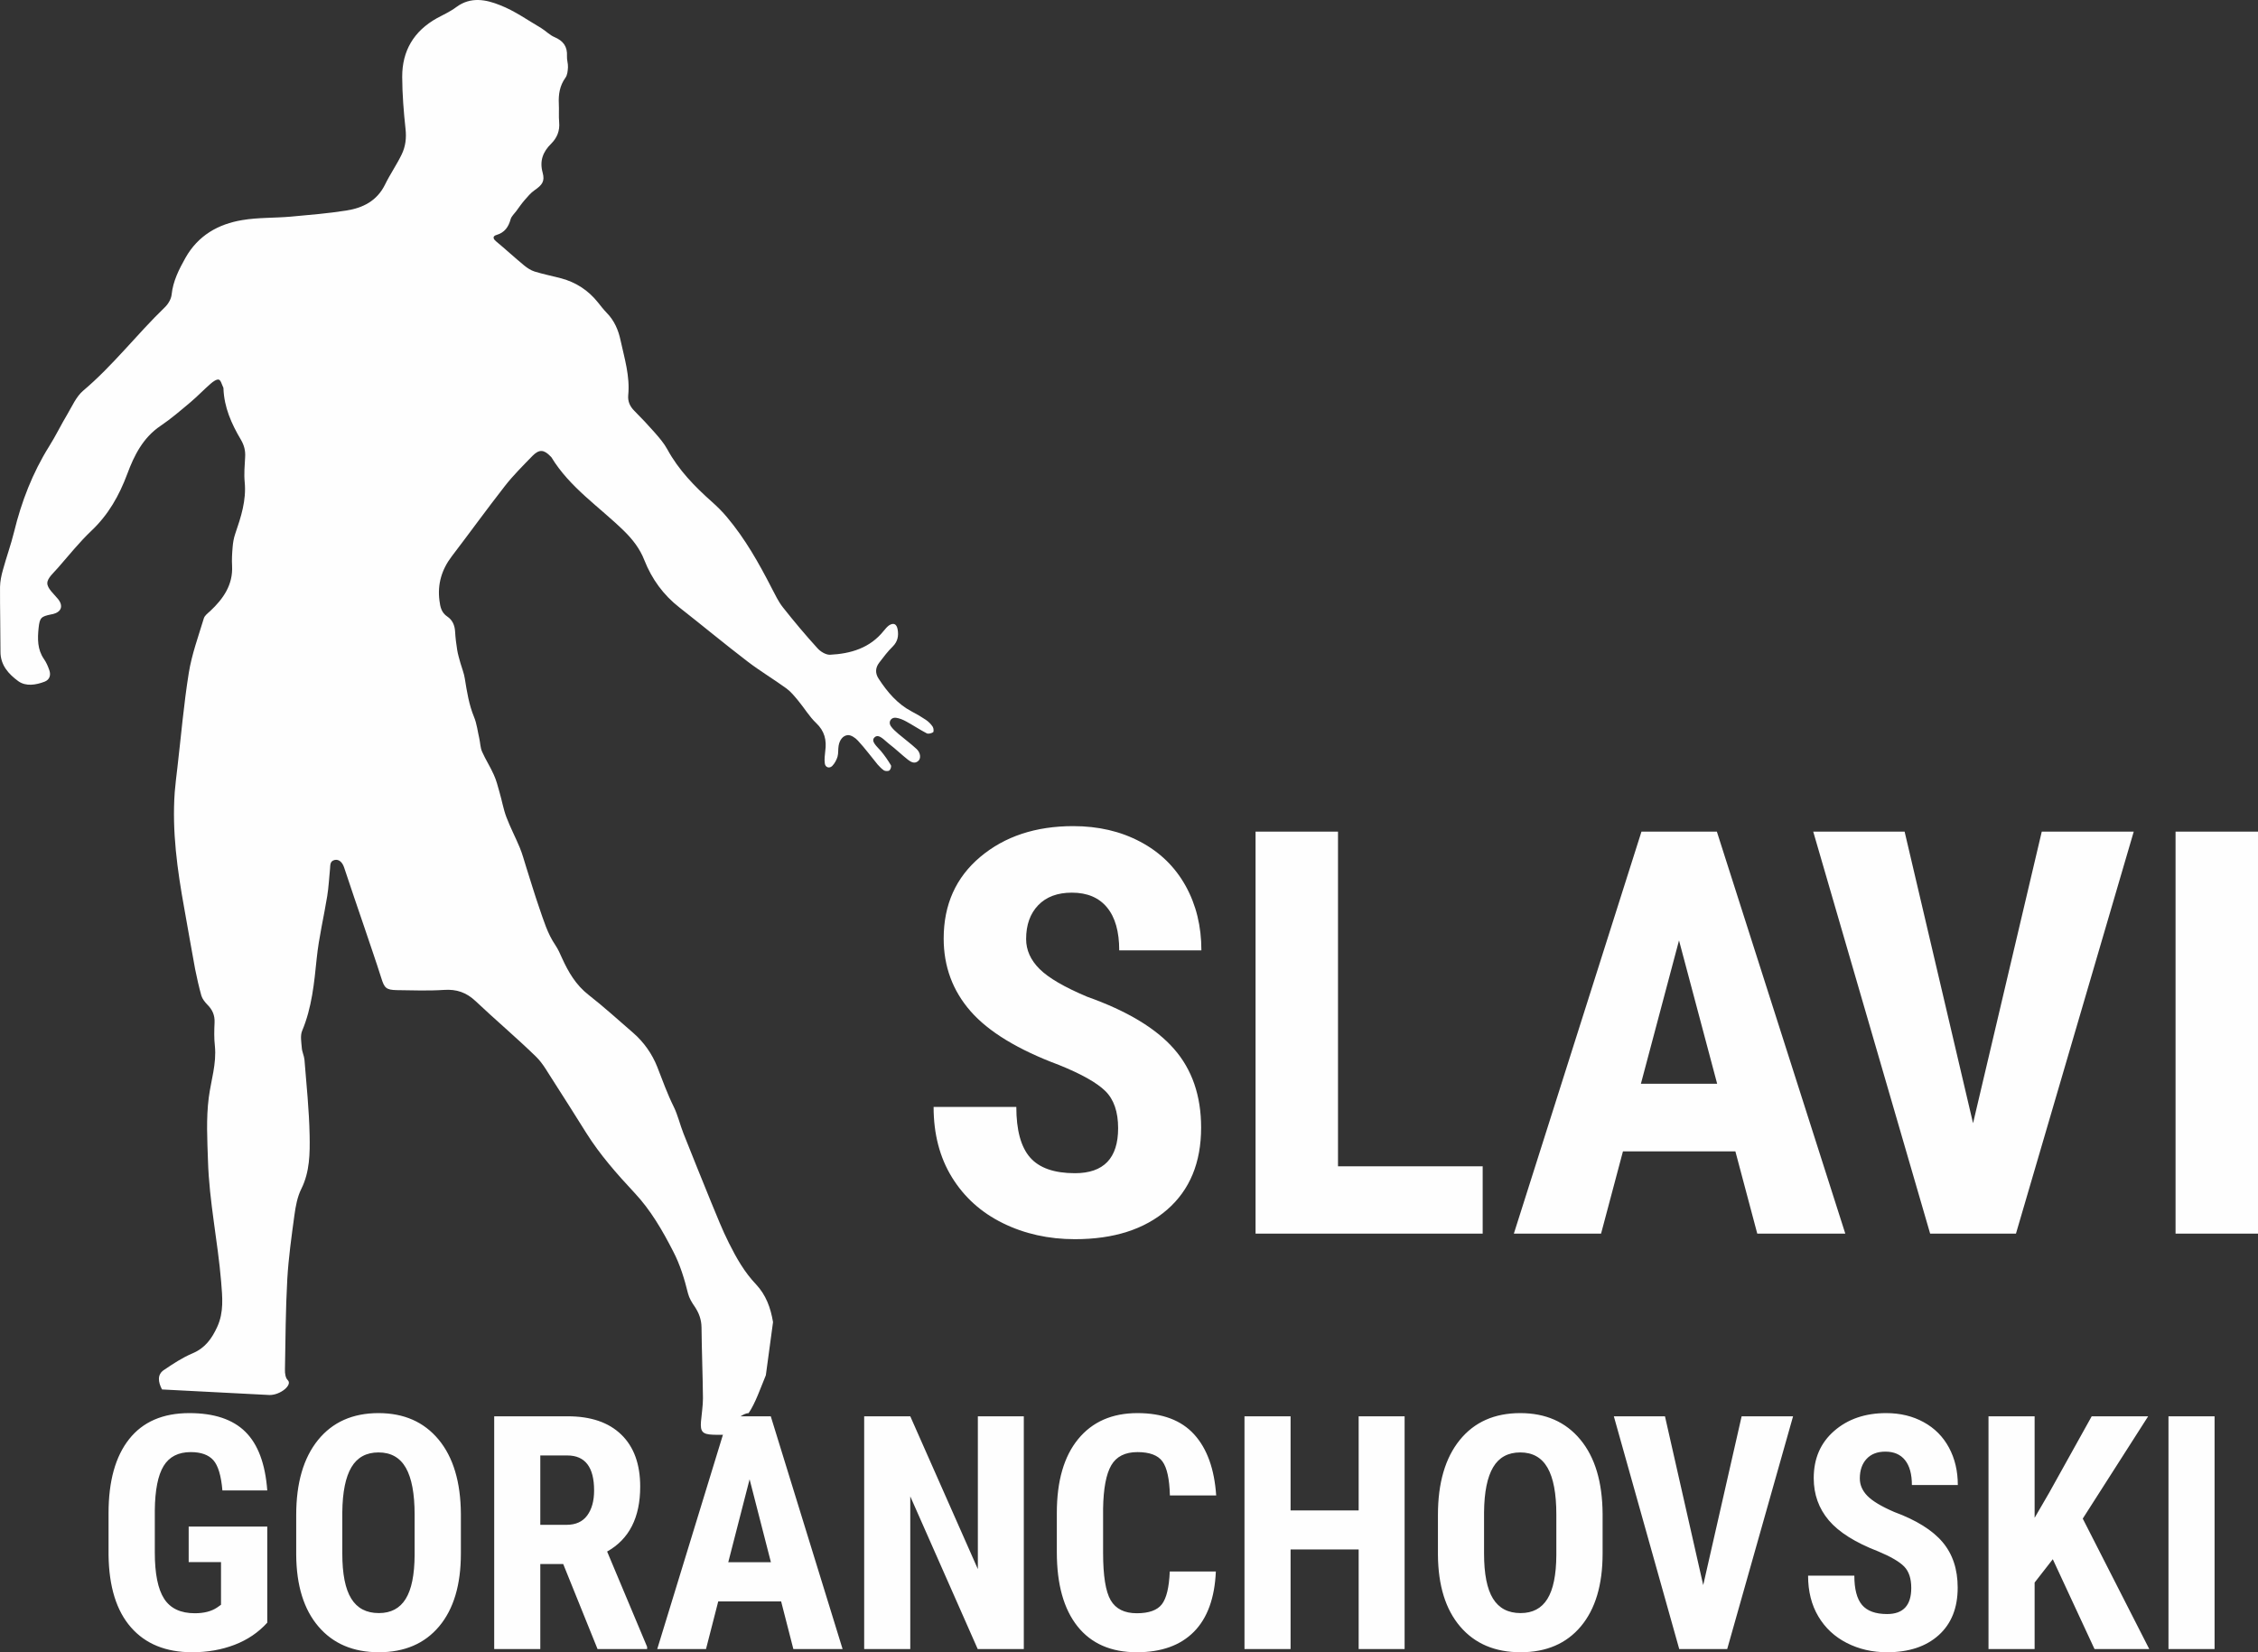 <?xml version="1.0" encoding="UTF-8"?>
<svg width="82px" height="60px" viewBox="0 0 82 60" version="1.1" xmlns="http://www.w3.org/2000/svg" xmlns:xlink="http://www.w3.org/1999/xlink">
    <rect x="0" y="0" width="82" height="60" fill="#333333" stroke="none"/>
    <!-- Generator: sketchtool 52.1 (67048) - http://www.bohemiancoding.com/sketch -->
    <title>D728E832-DE40-4491-ADAE-75129C5226FD</title>
    <desc>Created with sketchtool.</desc>
    <g id="Index" stroke="none" stroke-width="1" fill="none" fill-rule="evenodd">
        <g id="Desktop-HD-Copy" transform="translate(-34, -34)" fill="#FEFEFE">
            <g id="logo" transform="translate(34, 34)">
                <path d="M28.073,48.011 C27.983,47.476 27.814,47.025 27.457,46.642 C27.036,46.202 26.74,45.677 26.473,45.144 C26.23,44.664 26.035,44.159 25.828,43.663 C25.488,42.831 25.152,41.995 24.82,41.16 C24.694,40.841 24.617,40.498 24.467,40.191 C24.232,39.719 24.058,39.226 23.868,38.742 C23.685,38.277 23.381,37.841 22.988,37.502 C22.454,37.042 21.931,36.562 21.376,36.13 C20.914,35.77 20.642,35.302 20.411,34.794 C20.339,34.632 20.266,34.467 20.165,34.317 C19.881,33.901 19.743,33.425 19.581,32.96 C19.415,32.48 19.269,31.992 19.115,31.508 C19.038,31.265 18.973,31.015 18.876,30.781 C18.722,30.409 18.532,30.05 18.39,29.674 C18.28,29.384 18.228,29.069 18.139,28.766 C18.078,28.552 18.026,28.334 17.932,28.133 C17.807,27.846 17.632,27.583 17.507,27.297 C17.442,27.151 17.442,26.978 17.406,26.816 C17.345,26.554 17.316,26.28 17.215,26.037 C17.029,25.585 16.956,25.113 16.879,24.636 C16.85,24.447 16.774,24.265 16.721,24.079 C16.68,23.922 16.628,23.765 16.603,23.603 C16.567,23.381 16.539,23.155 16.527,22.933 C16.514,22.707 16.429,22.513 16.247,22.392 C16.028,22.247 15.987,22.037 15.959,21.811 C15.882,21.213 16.04,20.684 16.405,20.204 C17.053,19.356 17.677,18.492 18.333,17.652 C18.637,17.261 18.994,16.91 19.338,16.554 C19.581,16.308 19.755,16.324 19.99,16.57 C20.002,16.583 20.015,16.591 20.023,16.603 C20.691,17.705 21.769,18.407 22.664,19.283 C22.98,19.594 23.24,19.929 23.401,20.345 C23.673,21.031 24.09,21.605 24.674,22.061 C25.504,22.711 26.315,23.385 27.149,24.023 C27.603,24.37 28.097,24.665 28.559,25 C28.725,25.121 28.859,25.291 28.993,25.452 C29.211,25.714 29.39,26.021 29.637,26.255 C29.945,26.546 30.026,26.877 29.969,27.277 C29.953,27.422 29.933,27.575 29.953,27.721 C29.969,27.866 30.115,27.918 30.22,27.818 C30.309,27.729 30.378,27.6 30.415,27.479 C30.451,27.353 30.431,27.212 30.455,27.079 C30.488,26.885 30.601,26.712 30.788,26.695 C30.905,26.687 31.067,26.796 31.156,26.897 C31.412,27.172 31.634,27.475 31.873,27.765 C31.942,27.842 32.019,27.922 32.104,27.979 C32.157,28.007 32.262,28.011 32.302,27.975 C32.343,27.943 32.38,27.825 32.351,27.785 C32.246,27.608 32.124,27.434 31.991,27.273 C31.861,27.119 31.606,26.921 31.76,26.776 C31.918,26.627 32.124,26.893 32.286,27.014 C32.525,27.196 32.74,27.406 32.975,27.591 C33.081,27.672 33.214,27.749 33.344,27.636 C33.453,27.547 33.433,27.337 33.287,27.2 C33.077,27.006 32.846,26.837 32.627,26.651 C32.525,26.562 32.42,26.473 32.347,26.364 C32.25,26.215 32.359,26.042 32.537,26.065 C32.667,26.082 32.797,26.138 32.915,26.203 C33.165,26.34 33.4,26.497 33.656,26.631 C33.713,26.659 33.826,26.631 33.887,26.59 C33.915,26.57 33.907,26.441 33.87,26.388 C33.806,26.292 33.717,26.203 33.619,26.138 C33.457,26.029 33.287,25.928 33.113,25.839 C32.59,25.565 32.226,25.133 31.909,24.648 C31.776,24.447 31.788,24.249 31.93,24.063 C32.084,23.861 32.238,23.655 32.42,23.478 C32.602,23.296 32.639,23.09 32.598,22.856 C32.562,22.654 32.445,22.602 32.278,22.715 C32.21,22.767 32.149,22.84 32.092,22.909 C31.594,23.534 30.893,23.74 30.139,23.777 C29.985,23.78 29.791,23.66 29.681,23.534 C29.248,23.058 28.831,22.561 28.43,22.053 C28.267,21.847 28.15,21.596 28.025,21.358 C27.559,20.45 27.06,19.562 26.396,18.775 C26.234,18.581 26.051,18.399 25.861,18.23 C25.229,17.669 24.645,17.071 24.236,16.32 C24.115,16.098 23.945,15.9 23.779,15.711 C23.54,15.44 23.292,15.174 23.037,14.92 C22.875,14.758 22.794,14.576 22.814,14.354 C22.883,13.664 22.677,13.01 22.534,12.352 C22.458,11.989 22.308,11.638 22.032,11.359 C21.919,11.242 21.818,11.113 21.712,10.979 C21.364,10.543 20.918,10.253 20.379,10.107 C20.059,10.023 19.731,9.958 19.415,9.861 C19.277,9.817 19.147,9.732 19.034,9.639 C18.686,9.352 18.354,9.045 18.009,8.759 C17.888,8.658 17.9,8.569 18.03,8.533 C18.329,8.444 18.467,8.242 18.544,7.959 C18.576,7.851 18.678,7.762 18.746,7.669 C18.844,7.536 18.937,7.399 19.046,7.273 C19.16,7.144 19.273,7.003 19.415,6.906 C19.691,6.716 19.792,6.583 19.707,6.272 C19.589,5.844 19.715,5.513 20.019,5.215 C20.229,5.004 20.335,4.75 20.306,4.439 C20.286,4.217 20.306,3.991 20.294,3.765 C20.278,3.426 20.327,3.111 20.533,2.824 C20.606,2.724 20.618,2.574 20.626,2.445 C20.634,2.312 20.582,2.175 20.59,2.042 C20.61,1.69 20.456,1.484 20.136,1.347 C19.962,1.275 19.82,1.121 19.654,1.02 C19.164,0.733 18.69,0.394 18.163,0.189 C17.652,-0.017 17.094,-0.131 16.571,0.257 C16.356,0.419 16.105,0.532 15.866,0.661 C15.027,1.129 14.602,1.848 14.606,2.796 C14.61,3.426 14.659,4.056 14.727,4.681 C14.764,5.012 14.727,5.32 14.59,5.602 C14.408,5.982 14.164,6.329 13.982,6.704 C13.69,7.297 13.176,7.552 12.58,7.645 C11.912,7.75 11.231,7.806 10.559,7.867 C9.971,7.919 9.375,7.895 8.8,7.992 C7.921,8.137 7.192,8.553 6.734,9.365 C6.499,9.785 6.284,10.204 6.232,10.701 C6.215,10.862 6.106,11.044 5.984,11.161 C4.968,12.142 4.105,13.272 3.019,14.189 C2.768,14.403 2.622,14.746 2.448,15.04 C2.217,15.424 2.022,15.832 1.783,16.211 C1.18,17.176 0.779,18.218 0.511,19.316 C0.398,19.78 0.231,20.236 0.106,20.696 C0.049,20.898 0.005,21.108 0.001,21.314 C-0.003,22.097 0.017,22.876 0.017,23.66 C0.013,24.156 0.317,24.483 0.665,24.737 C0.941,24.935 1.305,24.875 1.621,24.754 C1.799,24.685 1.856,24.52 1.791,24.338 C1.743,24.197 1.682,24.055 1.597,23.934 C1.354,23.583 1.362,23.195 1.402,22.804 C1.443,22.428 1.492,22.388 1.86,22.311 C1.877,22.307 1.893,22.307 1.905,22.303 C2.229,22.23 2.31,22.008 2.108,21.754 C1.957,21.568 1.718,21.37 1.718,21.177 C1.718,20.991 1.957,20.793 2.108,20.616 C2.505,20.163 2.881,19.691 3.315,19.279 C3.935,18.694 4.327,18 4.623,17.208 C4.871,16.538 5.195,15.892 5.831,15.464 C6.215,15.206 6.568,14.899 6.925,14.6 C7.176,14.387 7.407,14.144 7.654,13.93 C7.735,13.858 7.868,13.765 7.945,13.785 C8.023,13.809 8.055,13.967 8.107,14.068 C8.115,14.08 8.115,14.096 8.115,14.112 C8.14,14.794 8.407,15.392 8.747,15.965 C8.869,16.171 8.918,16.373 8.902,16.603 C8.886,16.906 8.857,17.208 8.886,17.507 C8.95,18.169 8.752,18.775 8.541,19.389 C8.489,19.542 8.46,19.707 8.448,19.869 C8.428,20.095 8.415,20.321 8.428,20.547 C8.464,21.237 8.111,21.742 7.638,22.186 C7.548,22.267 7.435,22.351 7.403,22.452 C7.204,23.11 6.965,23.761 6.856,24.435 C6.673,25.573 6.576,26.727 6.442,27.874 C6.406,28.173 6.37,28.472 6.345,28.77 C6.244,30.191 6.438,31.584 6.69,32.977 C6.823,33.716 6.949,34.455 7.086,35.193 C7.151,35.516 7.224,35.839 7.313,36.158 C7.35,36.279 7.443,36.392 7.532,36.485 C7.714,36.666 7.804,36.869 7.792,37.131 C7.779,37.414 7.771,37.704 7.804,37.987 C7.868,38.629 7.662,39.238 7.581,39.86 C7.483,40.627 7.528,41.39 7.553,42.157 C7.597,43.631 7.909,45.076 8.031,46.545 C8.075,47.098 8.136,47.647 7.889,48.184 C7.694,48.608 7.455,48.947 7.002,49.141 C6.629,49.298 6.284,49.525 5.952,49.751 C5.709,49.912 5.737,50.178 5.883,50.457 L9.793,50.659 C10.19,50.659 10.631,50.288 10.449,50.118 C10.368,50.041 10.344,49.872 10.348,49.742 C10.368,48.644 10.372,47.546 10.433,46.452 C10.478,45.673 10.587,44.898 10.692,44.127 C10.737,43.8 10.798,43.461 10.944,43.17 C11.252,42.549 11.256,41.882 11.244,41.228 C11.227,40.316 11.13,39.4 11.057,38.487 C11.045,38.342 10.968,38.197 10.96,38.051 C10.944,37.845 10.899,37.611 10.972,37.434 C11.328,36.586 11.41,35.694 11.502,34.798 C11.58,34.039 11.762,33.292 11.884,32.537 C11.936,32.21 11.952,31.879 11.985,31.552 C11.997,31.419 11.977,31.269 12.155,31.229 C12.309,31.196 12.434,31.31 12.499,31.508 C12.738,32.23 12.985,32.953 13.232,33.675 C13.435,34.285 13.65,34.894 13.844,35.508 C13.958,35.875 14.019,35.948 14.408,35.956 C14.979,35.964 15.554,35.985 16.125,35.948 C16.583,35.916 16.936,36.041 17.268,36.352 C17.989,37.034 18.751,37.676 19.464,38.37 C19.727,38.625 19.905,38.972 20.112,39.282 C20.509,39.9 20.902,40.522 21.291,41.144 C21.789,41.935 22.405,42.634 23.041,43.315 C23.632,43.945 24.058,44.684 24.451,45.451 C24.702,45.935 24.856,46.448 24.986,46.973 C25.03,47.143 25.127,47.304 25.229,47.449 C25.383,47.68 25.472,47.918 25.476,48.204 C25.484,49.06 25.52,49.916 25.528,50.776 C25.528,51.059 25.48,51.341 25.456,51.624 C25.427,51.987 25.512,52.084 25.877,52.1 C25.999,52.108 26.116,52.104 26.238,52.104 C26.639,52.092 26.639,52.092 26.76,51.7 C26.788,51.612 26.805,51.502 26.866,51.454 C26.955,51.386 27.076,51.321 27.186,51.317 C27.433,50.954 27.613,50.421 27.812,49.941" id="Fill-1"></path>
                <path d="M9.706,58.926 C9.383,59.282 8.987,59.55 8.518,59.73 C8.049,59.91 7.536,60 6.978,60 C6.025,60 5.284,59.699 4.757,59.097 C4.229,58.496 3.957,57.62 3.942,56.471 L3.942,54.95 C3.942,53.785 4.192,52.888 4.691,52.259 C5.19,51.63 5.918,51.316 6.875,51.316 C7.775,51.316 8.454,51.542 8.911,51.995 C9.369,52.448 9.634,53.158 9.706,54.125 L8.077,54.125 C8.031,53.587 7.921,53.221 7.747,53.025 C7.572,52.83 7.299,52.732 6.927,52.732 C6.475,52.732 6.146,52.901 5.941,53.237 C5.736,53.574 5.63,54.11 5.622,54.845 L5.622,56.378 C5.622,57.148 5.735,57.708 5.961,58.058 C6.187,58.408 6.558,58.584 7.075,58.584 C7.405,58.584 7.673,58.516 7.878,58.38 L8.026,58.276 L8.026,56.726 L6.852,56.726 L6.852,55.437 L9.706,55.437 L9.706,58.926 Z M16.737,56.418 C16.737,57.552 16.474,58.433 15.948,59.06 C15.422,59.687 14.692,60 13.758,60 C12.828,60 12.097,59.689 11.566,59.068 C11.034,58.447 10.764,57.577 10.757,56.459 L10.757,55.014 C10.757,53.853 11.021,52.946 11.548,52.294 C12.076,51.642 12.809,51.316 13.747,51.316 C14.669,51.316 15.396,51.636 15.928,52.277 C16.459,52.917 16.729,53.816 16.737,54.973 L16.737,56.418 Z M15.057,55.002 C15.057,54.24 14.95,53.673 14.738,53.301 C14.525,52.93 14.195,52.744 13.747,52.744 C13.303,52.744 12.974,52.923 12.762,53.281 C12.549,53.639 12.439,54.183 12.431,54.915 L12.431,56.418 C12.431,57.158 12.539,57.702 12.756,58.052 C12.972,58.403 13.306,58.578 13.758,58.578 C14.195,58.578 14.519,58.407 14.732,58.064 C14.945,57.722 15.053,57.19 15.057,56.471 L15.057,55.002 Z M20.453,56.796 L19.621,56.796 L19.621,59.884 L17.947,59.884 L17.947,51.432 L20.618,51.432 C21.457,51.432 22.105,51.653 22.563,52.097 C23.02,52.54 23.249,53.17 23.249,53.986 C23.249,55.108 22.849,55.894 22.048,56.343 L23.5,59.803 L23.5,59.884 L21.7,59.884 L20.453,56.796 Z M19.621,55.373 L20.573,55.373 C20.907,55.373 21.157,55.26 21.324,55.034 C21.491,54.807 21.575,54.505 21.575,54.125 C21.575,53.278 21.25,52.854 20.601,52.854 L19.621,52.854 L19.621,55.373 Z M28.367,58.154 L26.083,58.154 L25.639,59.884 L23.868,59.884 L26.459,51.432 L27.991,51.432 L30.599,59.884 L28.811,59.884 L28.367,58.154 Z M26.447,56.732 L27.996,56.732 L27.222,53.719 L26.447,56.732 Z M37.18,59.884 L35.506,59.884 L33.057,54.34 L33.057,59.884 L31.383,59.884 L31.383,51.432 L33.057,51.432 L35.511,56.981 L35.511,51.432 L37.18,51.432 L37.18,59.884 Z M44.154,57.068 C44.112,58.032 43.847,58.762 43.357,59.257 C42.867,59.752 42.176,60 41.284,60 C40.346,60 39.628,59.686 39.128,59.057 C38.629,58.428 38.379,57.531 38.379,56.366 L38.379,54.944 C38.379,53.783 38.638,52.888 39.154,52.259 C39.67,51.63 40.388,51.316 41.307,51.316 C42.21,51.316 42.896,51.573 43.365,52.088 C43.834,52.603 44.101,53.342 44.166,54.305 L42.485,54.305 C42.47,53.709 42.38,53.298 42.215,53.072 C42.05,52.845 41.747,52.732 41.307,52.732 C40.859,52.732 40.542,52.892 40.356,53.211 C40.17,53.53 40.071,54.056 40.059,54.787 L40.059,56.384 C40.059,57.223 40.151,57.8 40.336,58.113 C40.52,58.427 40.836,58.584 41.284,58.584 C41.724,58.584 42.028,58.474 42.195,58.256 C42.362,58.037 42.457,57.641 42.48,57.068 L44.154,57.068 Z M51.009,59.884 L49.34,59.884 L49.34,56.267 L46.868,56.267 L46.868,59.884 L45.194,59.884 L45.194,51.432 L46.868,51.432 L46.868,54.851 L49.34,54.851 L49.34,51.432 L51.009,51.432 L51.009,59.884 Z M58.199,56.418 C58.199,57.552 57.936,58.433 57.41,59.06 C56.884,59.687 56.154,60 55.22,60 C54.29,60 53.559,59.689 53.028,59.068 C52.496,58.447 52.227,57.577 52.219,56.459 L52.219,55.014 C52.219,53.853 52.483,52.946 53.011,52.294 C53.539,51.642 54.271,51.316 55.209,51.316 C56.132,51.316 56.859,51.636 57.39,52.277 C57.922,52.917 58.191,53.816 58.199,54.973 L58.199,56.418 Z M56.519,55.002 C56.519,54.24 56.413,53.673 56.2,53.301 C55.987,52.93 55.657,52.744 55.209,52.744 C54.765,52.744 54.436,52.923 54.224,53.281 C54.011,53.639 53.901,54.183 53.894,54.915 L53.894,56.418 C53.894,57.158 54.002,57.702 54.218,58.052 C54.435,58.403 54.769,58.578 55.22,58.578 C55.657,58.578 55.982,58.407 56.194,58.064 C56.407,57.722 56.515,57.19 56.519,56.471 L56.519,55.002 Z M61.853,57.562 L63.248,51.432 L65.116,51.432 L62.724,59.884 L60.982,59.884 L58.607,51.432 L60.464,51.432 L61.853,57.562 Z M69.408,57.666 C69.408,57.322 69.322,57.062 69.149,56.886 C68.976,56.71 68.662,56.527 68.206,56.337 C67.375,56.016 66.777,55.64 66.412,55.208 C66.048,54.777 65.866,54.267 65.866,53.678 C65.866,52.966 66.113,52.395 66.609,51.963 C67.104,51.532 67.734,51.316 68.497,51.316 C69.006,51.316 69.459,51.425 69.858,51.644 C70.257,51.862 70.563,52.171 70.778,52.57 C70.992,52.968 71.099,53.421 71.099,53.928 L69.431,53.928 C69.431,53.533 69.348,53.232 69.183,53.025 C69.018,52.818 68.78,52.715 68.468,52.715 C68.176,52.715 67.948,52.803 67.785,52.979 C67.622,53.155 67.54,53.392 67.54,53.69 C67.54,53.922 67.631,54.132 67.813,54.32 C67.996,54.508 68.318,54.702 68.782,54.903 C69.59,55.201 70.178,55.567 70.544,56 C70.911,56.434 71.094,56.985 71.094,57.655 C71.094,58.39 70.864,58.965 70.405,59.379 C69.945,59.793 69.321,60 68.531,60 C67.996,60 67.508,59.888 67.067,59.663 C66.627,59.439 66.282,59.118 66.034,58.7 C65.785,58.282 65.661,57.788 65.661,57.219 L67.341,57.219 C67.341,57.707 67.434,58.061 67.62,58.282 C67.806,58.502 68.11,58.613 68.531,58.613 C69.116,58.613 69.408,58.297 69.408,57.666 Z M74.548,56.622 L73.888,57.469 L73.888,59.884 L72.213,59.884 L72.213,51.432 L73.888,51.432 L73.888,55.118 L74.417,54.207 L75.961,51.432 L78.011,51.432 L75.636,55.147 L78.051,59.884 L76.063,59.884 L74.548,56.622 Z M80.423,59.884 L78.749,59.884 L78.749,51.432 L80.423,51.432 L80.423,59.884 Z" id="GORANCHOVSKI"></path>
                <path d="M40.605,40.969 C40.605,40.374 40.45,39.925 40.141,39.621 C39.832,39.317 39.271,39.001 38.456,38.673 C36.969,38.118 35.9,37.468 35.248,36.723 C34.596,35.978 34.27,35.097 34.27,34.081 C34.27,32.851 34.713,31.863 35.599,31.118 C36.485,30.373 37.611,30 38.975,30 C39.885,30 40.696,30.189 41.409,30.567 C42.122,30.944 42.67,31.477 43.054,32.166 C43.437,32.854 43.629,33.636 43.629,34.512 L40.645,34.512 C40.645,33.83 40.498,33.31 40.202,32.953 C39.907,32.595 39.481,32.416 38.924,32.416 C38.402,32.416 37.994,32.569 37.702,32.873 C37.41,33.177 37.264,33.586 37.264,34.101 C37.264,34.502 37.427,34.865 37.753,35.189 C38.079,35.513 38.656,35.849 39.484,36.197 C40.93,36.711 41.981,37.343 42.636,38.092 C43.291,38.84 43.619,39.793 43.619,40.949 C43.619,42.219 43.208,43.212 42.387,43.927 C41.565,44.642 40.448,45 39.036,45 C38.079,45 37.207,44.806 36.419,44.418 C35.632,44.031 35.016,43.476 34.571,42.754 C34.126,42.032 33.904,41.18 33.904,40.197 L36.908,40.197 C36.908,41.039 37.074,41.651 37.407,42.032 C37.74,42.413 38.283,42.604 39.036,42.604 C40.082,42.604 40.605,42.059 40.605,40.969 Z M48.59,42.353 L53.844,42.353 L53.844,44.799 L45.596,44.799 L45.596,30.201 L48.59,30.201 L48.59,42.353 Z M63.021,41.811 L58.938,41.811 L58.143,44.799 L54.976,44.799 L59.61,30.201 L62.349,30.201 L67.013,44.799 L63.816,44.799 L63.021,41.811 Z M59.59,39.355 L62.359,39.355 L60.974,34.151 L59.59,39.355 Z M71.652,40.789 L74.147,30.201 L77.487,30.201 L73.21,44.799 L70.094,44.799 L65.848,30.201 L69.167,30.201 L71.652,40.789 Z M82,44.799 L79.006,44.799 L79.006,30.201 L82,30.201 L82,44.799 Z" id="SLAVI"></path>
            </g>
        </g>
    </g>
</svg>
